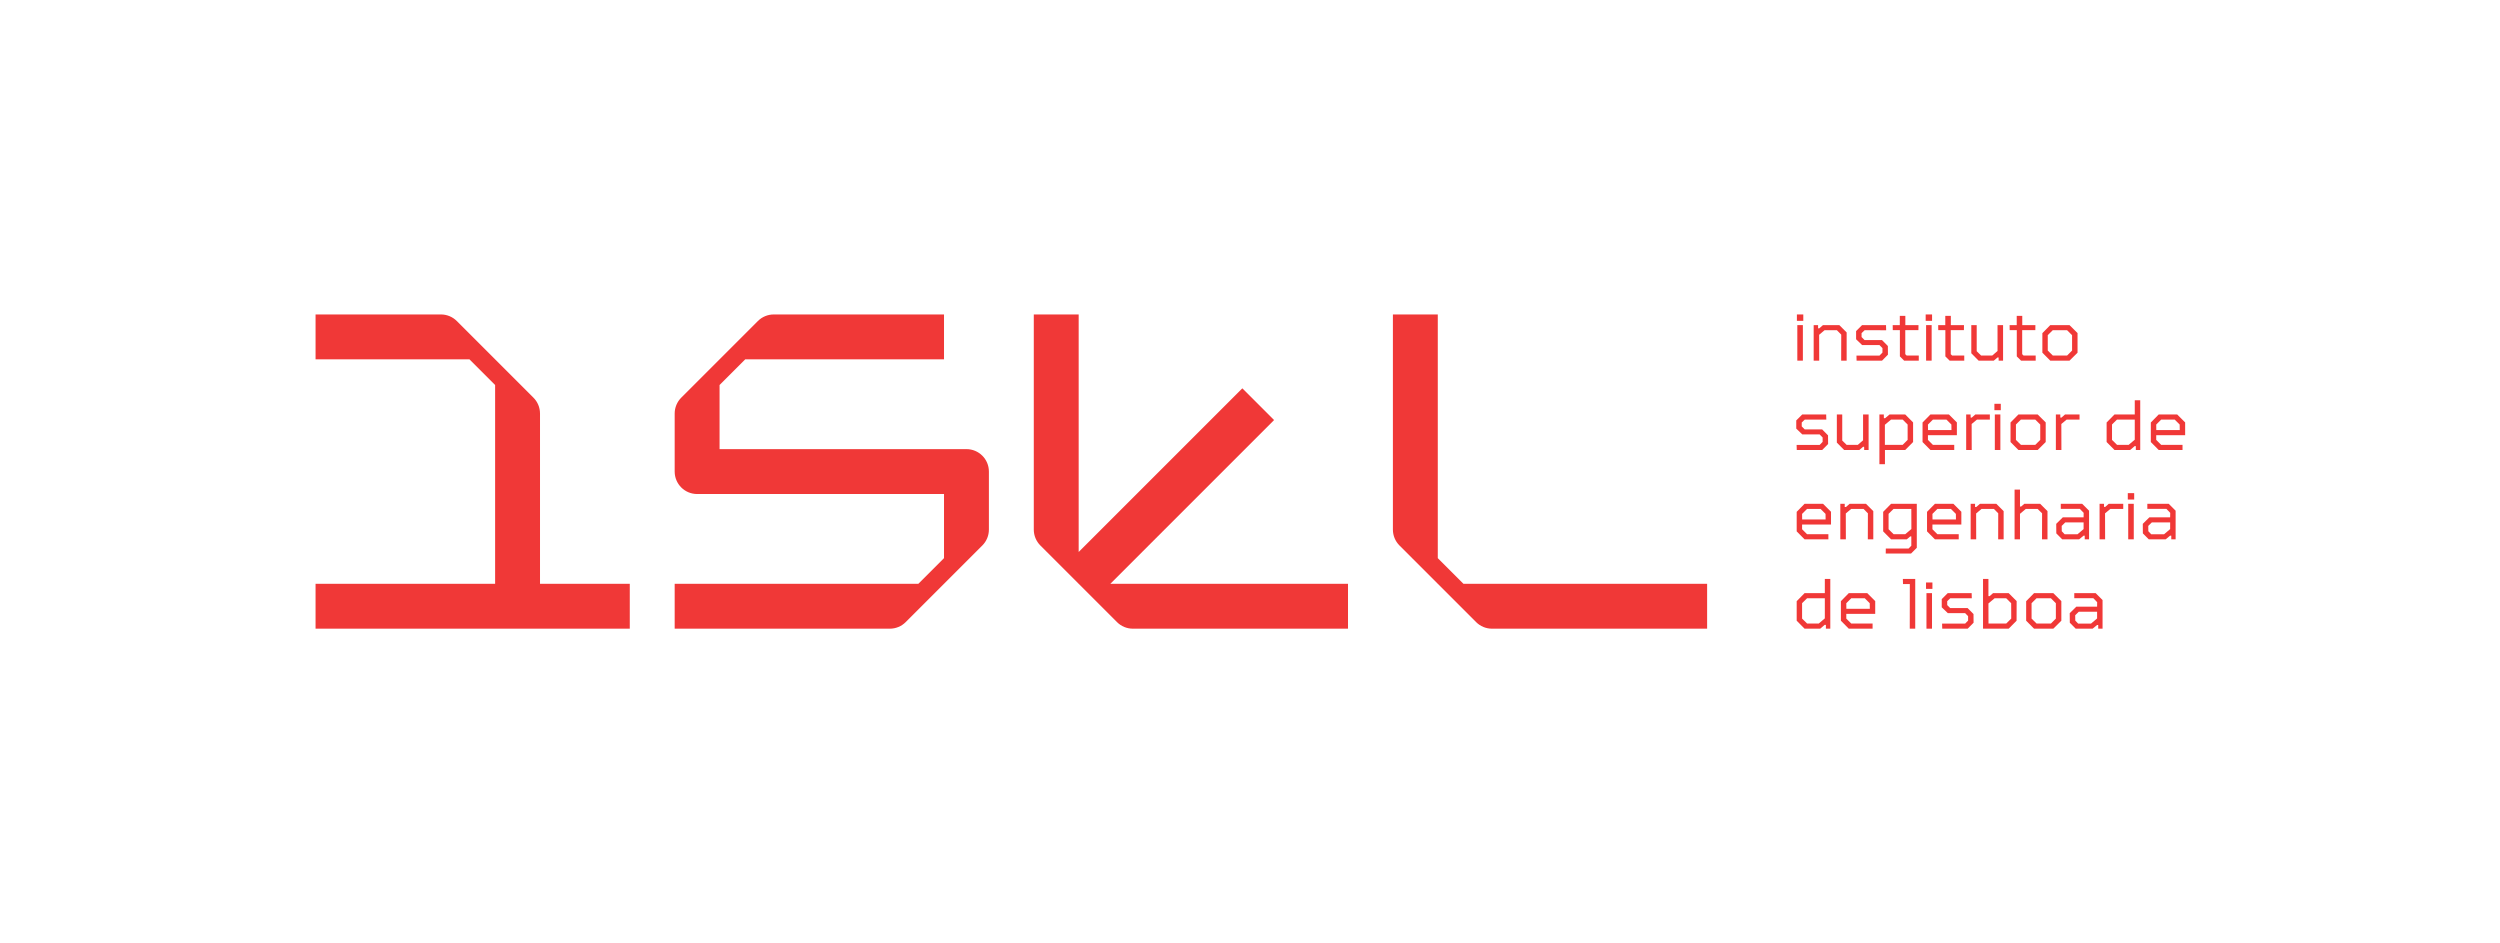 <?xml version="1.0" encoding="UTF-8" standalone="no"?>
<!-- Created with Inkscape (http://www.inkscape.org/) -->

<svg
   version="1.1"
   id="svg2"
   width="3006.28"
   height="1133.853"
   viewBox="0 0 3006.28 1133.853"
   sodipodi:docname="01_ISEL-Logotipo-RGB_Horizontal-Compacto-900┬║.eps"
   xmlns:inkscape="http://www.inkscape.org/namespaces/inkscape"
   xmlns:sodipodi="http://sodipodi.sourceforge.net/DTD/sodipodi-0.dtd"
   xmlns="http://www.w3.org/2000/svg"
   xmlns:svg="http://www.w3.org/2000/svg">
  <defs
     id="defs6" />
  <sodipodi:namedview
     id="namedview4"
     pagecolor="#ffffff"
     bordercolor="#000000"
     borderopacity="0.25"
     inkscape:showpageshadow="2"
     inkscape:pageopacity="0.0"
     inkscape:pagecheckerboard="0"
     inkscape:deskcolor="#d1d1d1" />
  <g
     id="g8"
     inkscape:groupmode="layer"
     inkscape:label="ink_ext_XXXXXX"
     transform="matrix(1.333,0,0,-1.333,0,1133.853)">
    <g
       id="g10"
       transform="scale(0.1)">
      <path
         d="M 8718.48,4454.45 H 6491.26 v 578.49 l 231.4,231.4 H 8516 v 404.95 H 6980.07 c -26.85,0 -53.15,-5.33 -77.48,-15.41 -24.33,-10.08 -46.7,-24.9 -65.69,-43.89 L 6145.61,4918.7 c -18.98,-18.99 -33.81,-41.36 -43.89,-65.69 -10.08,-24.33 -15.41,-50.63 -15.41,-77.48 v -523.56 c 0,-55.91 22.66,-106.53 59.3,-143.17 36.64,-36.64 87.26,-59.3 143.17,-59.3 H 8516 V 3471 L 8284.6,3239.6 H 6086.31 v -404.95 h 1940.88 c 26.85,0 53.15,5.33 77.48,15.41 24.33,10.08 46.7,24.9 65.69,43.89 l 691.29,691.29 c 18.99,18.99 33.81,41.36 43.89,65.69 10.08,24.33 15.41,50.63 15.41,77.48 v 523.56 c 0,55.91 -22.66,106.53 -59.3,143.17 -36.64,36.64 -87.26,59.31 -143.17,59.31"
         style="fill:#f03837;fill-opacity:1;fill-rule:nonzero;stroke:none"
         id="path12" />
      <path
         d="m 4871.46,3239.66 v 1535.87 c 0,26.85 -5.33,53.15 -15.41,77.48 -10.08,24.33 -24.91,46.7 -43.9,65.69 l -691.29,691.29 c -18.98,18.99 -41.35,33.81 -65.68,43.89 -24.34,10.08 -50.64,15.41 -77.49,15.41 H 2846.71 v -404.95 h 1388.4 l 231.4,-231.4 V 3239.6 h -1619.8 v -404.95 h 2834.65 v 404.95 l -809.9,0.06"
         style="fill:#f03837;fill-opacity:1;fill-rule:nonzero;stroke:none"
         id="path14" />
      <path
         d="m 13201.8,3239.6 -231.4,231.4 v 2198.29 h -404.9 V 3728.41 c 0,-26.85 5.3,-53.15 15.4,-77.48 10.1,-24.33 24.9,-46.7 43.9,-65.69 l 691.3,-691.29 c 19,-18.99 41.3,-33.81 65.7,-43.89 24.3,-10.08 50.6,-15.41 77.5,-15.41 h 1940.8 v 404.95 h -2198.3"
         style="fill:#f03837;fill-opacity:1;fill-rule:nonzero;stroke:none"
         id="path16" />
      <path
         d="M 11493.5,4716.53 11207.2,5002.87 9730.85,3526.55 V 5669.29 H 9325.9 V 3728.41 c 0,-26.85 5.34,-53.15 15.41,-77.48 10.09,-24.34 24.91,-46.7 43.9,-65.69 l 691.29,-691.29 c 19,-18.99 41.4,-33.81 65.7,-43.89 24.3,-10.08 50.6,-15.41 77.5,-15.41 h 1940.8 v 404.95 h -2143.9 l 1476.9,1476.93"
         style="fill:#f03837;fill-opacity:1;fill-rule:nonzero;stroke:none"
         id="path18" />
      <path
         d="m 16213.8,5573.12 h 50.1 v -320.55 h -50.1 z m -3.8,96.17 h 57.7 v -57.7 h -57.7 v 57.7"
         style="fill:#f03837;fill-opacity:1;fill-rule:nonzero;stroke:none"
         id="path20" />
      <path
         d="m 16361.3,5573.12 h 39.8 v -28.85 h 10.9 l 33.3,28.85 h 147.4 l 66.1,-66.03 v -254.52 h -49.4 l 0.7,234.64 -39.1,39.76 h -111.6 l -48.7,-41.04 0.6,-233.36 h -50 v 320.55"
         style="fill:#f03837;fill-opacity:1;fill-rule:nonzero;stroke:none"
         id="path22" />
      <path
         d="m 16747.3,5298.08 h 207.7 l 26.9,27.57 v 39.75 l -26.9,27.57 h -156.5 l -54.5,52.57 v 73.73 l 53.9,53.85 h 216.1 l 1.2,-46.15 H 16821 l -27.6,-26.29 v -35.26 l 26.9,-26.93 h 157.1 l 53.2,-53.86 0.7,-78.21 -53.2,-53.85 h -229.6 l -1.2,45.51"
         style="fill:#f03837;fill-opacity:1;fill-rule:nonzero;stroke:none"
         id="path24" />
      <path
         d="m 17139,5291.03 v 236.58 h -64.1 l -0.7,45.51 h 64.1 v 83.35 h 50 v -83.35 h 118.7 l -0.7,-45.51 h -118.6 v -216.7 l 12.2,-12.18 h 109.6 v -46.16 h -132.1 l -38.4,38.46"
         style="fill:#f03837;fill-opacity:1;fill-rule:nonzero;stroke:none"
         id="path26" />
      <path
         d="m 17375.5,5573.12 h 50.1 v -320.55 h -50.1 z m -3.8,96.17 h 57.7 v -57.7 h -57.7 v 57.7"
         style="fill:#f03837;fill-opacity:1;fill-rule:nonzero;stroke:none"
         id="path28" />
      <path
         d="m 17549.3,5291.03 v 236.58 h -64.1 l -0.7,45.51 h 64.1 v 83.35 h 50.1 v -83.35 h 118.6 l -0.7,-45.51 H 17598 v -216.7 l 12.2,-12.18 h 109.6 v -46.16 h -132 l -38.5,38.46"
         style="fill:#f03837;fill-opacity:1;fill-rule:nonzero;stroke:none"
         id="path30" />
      <path
         d="m 17783.3,5319.25 v 253.87 h 48.7 v -235.28 l 39.8,-39.11 h 100.6 l 47.5,41.03 v 233.36 h 50 v -320.55 h -39.8 l -0.6,28.85 h -9.6 l -34,-28.85 h -136.6 l -66,66.68"
         style="fill:#f03837;fill-opacity:1;fill-rule:nonzero;stroke:none"
         id="path32" />
      <path
         d="m 18193.6,5291.03 v 236.58 h -64.1 l -0.6,45.51 h 64.1 v 83.35 h 50 v -83.35 h 118.6 l -0.7,-45.51 h -118.6 v -216.7 l 12.2,-12.18 h 109.6 v -46.16 h -132 l -38.5,38.46"
         style="fill:#f03837;fill-opacity:1;fill-rule:nonzero;stroke:none"
         id="path34" />
      <path
         d="m 18647.5,5298.73 44.9,44.87 v 138.49 l -44.9,44.88 H 18518 l -44.9,-44.24 V 5343.6 l 45.5,-44.87 z m -223.1,25.64 v 176.31 l 71.2,72.44 h 173.7 l 72.4,-71.8 v -176.95 l -72.4,-71.8 h -173.7 l -71.2,71.8"
         style="fill:#f03837;fill-opacity:1;fill-rule:nonzero;stroke:none"
         id="path36" />
      <path
         d="m 16207.4,4492.11 h 207.8 l 26.9,27.57 v 39.75 l -26.9,27.57 h -156.5 l -54.5,52.57 v 73.73 l 53.9,53.85 h 216 l 1.3,-46.16 h -194.2 l -27.6,-26.28 v -35.26 l 26.9,-26.93 h 157.1 l 53.2,-53.86 0.7,-78.21 -53.3,-53.86 h -229.5 l -1.3,45.52"
         style="fill:#f03837;fill-opacity:1;fill-rule:nonzero;stroke:none"
         id="path38" />
      <path
         d="m 16570.3,4513.27 v 253.88 h 48.7 v -235.29 l 39.8,-39.1 h 100.6 l 47.5,41.03 v 233.36 h 50 v -320.56 h -39.8 l -0.6,28.85 h -9.6 l -34,-28.85 h -136.6 l -66,66.68"
         style="fill:#f03837;fill-opacity:1;fill-rule:nonzero;stroke:none"
         id="path40" />
      <path
         d="m 17164,4492.76 44.9,44.87 v 138.49 l -44.9,44.87 h -104.5 l -55.8,-46.8 v -181.43 z m -209.7,274.39 h 39.8 l 0.6,-33.97 h 10.9 l 40.4,33.97 h 141.1 l 71.1,-71.8 V 4518.4 l -71.1,-71.81 h -182.8 v -128.22 h -50 v 448.78"
         style="fill:#f03837;fill-opacity:1;fill-rule:nonzero;stroke:none"
         id="path42" />
      <path
         d="m 17604.4,4626.11 -0.6,50.01 -44.9,44.87 h -121.8 l -44.9,-44.87 0.7,-50.01 z m -260.9,-107.71 v 176.31 l 71.2,72.44 h 166.6 l 71.9,-71.8 v -115.4 h -261 v -42.32 l 44.9,-44.87 h 192.3 v -46.17 h -214.7 l -71.2,71.81"
         style="fill:#f03837;fill-opacity:1;fill-rule:nonzero;stroke:none"
         id="path44" />
      <path
         d="m 17737.1,4767.15 h 39.8 l 0.6,-28.2 h 10.3 l 32,28.2 h 130.8 v -46.16 h -116 l -48.1,-39.75 0.6,-234.65 h -50 v 320.56"
         style="fill:#f03837;fill-opacity:1;fill-rule:nonzero;stroke:none"
         id="path46" />
      <path
         d="m 17995.5,4767.15 h 50 v -320.56 h -50 z m -3.8,96.17 h 57.7 v -57.7 h -57.7 v 57.7"
         style="fill:#f03837;fill-opacity:1;fill-rule:nonzero;stroke:none"
         id="path48" />
      <path
         d="m 18360.3,4492.76 44.9,44.87 v 138.49 l -44.9,44.87 h -129.5 l -44.9,-44.24 v -139.12 l 45.5,-44.87 z m -223.1,25.64 v 176.31 l 71.2,72.44 h 173.7 l 72.4,-71.8 V 4518.4 l -72.4,-71.81 h -173.7 l -71.2,71.81"
         style="fill:#f03837;fill-opacity:1;fill-rule:nonzero;stroke:none"
         id="path50" />
      <path
         d="m 18546.2,4767.15 h 39.8 l 0.6,-28.2 h 10.3 l 32,28.2 h 130.8 v -46.16 h -116 l -48.1,-39.75 0.6,-234.65 h -50 v 320.56"
         style="fill:#f03837;fill-opacity:1;fill-rule:nonzero;stroke:none"
         id="path52" />
      <path
         d="m 19202.7,4492.76 55.2,46.79 v 181.44 h -160.3 l -44.9,-44.24 v -139.12 l 45.5,-44.87 z m -198.7,25.64 v 176.31 l 71.2,72.44 h 182.7 v 128.23 h 49.3 v -448.79 h -39.7 v 34.62 h -10.9 l -40.4,-34.62 h -141 l -71.2,71.81"
         style="fill:#f03837;fill-opacity:1;fill-rule:nonzero;stroke:none"
         id="path54" />
      <path
         d="m 19663.7,4626.11 -0.6,50.01 -44.9,44.87 h -121.8 l -44.9,-44.87 0.6,-50.01 z m -260.9,-107.71 v 176.31 l 71.1,72.44 h 166.7 l 71.8,-71.8 v -115.4 h -260.9 v -42.32 l 44.9,-44.87 h 192.3 v -46.17 h -214.8 l -71.1,71.81"
         style="fill:#f03837;fill-opacity:1;fill-rule:nonzero;stroke:none"
         id="path56" />
      <path
         d="m 16469,3820.14 -0.6,50 -44.9,44.88 h -121.8 l -44.9,-44.88 0.6,-50 z m -260.9,-107.71 v 176.3 l 71.1,72.45 h 166.7 l 71.8,-71.81 v -115.4 h -260.9 v -42.31 l 44.9,-44.88 h 192.3 v -46.16 h -214.8 l -71.1,71.81"
         style="fill:#f03837;fill-opacity:1;fill-rule:nonzero;stroke:none"
         id="path58" />
      <path
         d="m 16601.7,3961.18 h 39.8 v -28.85 h 10.9 l 33.3,28.85 h 147.5 l 66,-66.04 v -254.52 h -49.4 l 0.7,234.65 -39.1,39.75 h -111.6 l -48.7,-41.03 0.6,-233.37 h -50 v 320.56"
         style="fill:#f03837;fill-opacity:1;fill-rule:nonzero;stroke:none"
         id="path60" />
      <path
         d="m 17187.1,3686.78 55.7,46.8 -0.6,181.44 h -160.3 l -44.9,-44.24 v -139.12 l 45.6,-44.88 z M 17012,3557.92 h 205.8 l 24.4,25 v 83.99 h -9.6 l -31.4,-26.29 h -141.7 l -71.2,71.81 v 176.3 l 71.2,72.45 h 232.1 v -396.85 l -52,-51.94 h -228.2 l 0.6,45.53"
         style="fill:#f03837;fill-opacity:1;fill-rule:nonzero;stroke:none"
         id="path62" />
      <path
         d="m 17644.8,3820.14 -0.6,50 -44.9,44.88 h -121.8 l -44.9,-44.88 0.7,-50 z m -260.9,-107.71 v 176.3 l 71.2,72.45 h 166.6 l 71.8,-71.81 v -115.4 h -260.9 v -42.31 l 44.9,-44.88 h 192.3 v -46.16 h -214.7 l -71.2,71.81"
         style="fill:#f03837;fill-opacity:1;fill-rule:nonzero;stroke:none"
         id="path64" />
      <path
         d="m 17777.5,3961.18 h 39.8 v -28.85 h 10.9 l 33.3,28.85 h 147.5 l 66,-66.04 v -254.52 h -49.3 l 0.6,234.65 -39.1,39.75 h -111.6 l -48.7,-41.03 0.6,-233.37 h -50 v 320.56"
         style="fill:#f03837;fill-opacity:1;fill-rule:nonzero;stroke:none"
         id="path66" />
      <path
         d="m 18173.7,4089.41 h 48.8 v -152.59 h 10.9 l 28.2,24.36 h 142.9 l 66.1,-66.04 v -254.52 h -49.4 l 0.7,234.65 -40.4,39.75 H 18275 l -52.5,-44.24 v -230.16 h -48.8 v 448.79"
         style="fill:#f03837;fill-opacity:1;fill-rule:nonzero;stroke:none"
         id="path68" />
      <path
         d="m 18741.1,3686.14 55.2,46.8 v 60.26 h -165.4 l -32.1,-31.41 0.6,-48.08 26.3,-27.57 z m -191,8.33 -0.7,85.91 59.7,58.99 h 187.2 l 0.6,40.39 -34.6,35.9 h -171.8 v 45.52 h 192.9 l 62.2,-62.19 v -258.37 h -39.1 v 33.34 h -10.2 l -40.4,-33.34 h -152.6 l -53.2,53.85"
         style="fill:#f03837;fill-opacity:1;fill-rule:nonzero;stroke:none"
         id="path70" />
      <path
         d="m 18940.5,3961.18 h 39.8 l 0.6,-28.21 h 10.3 l 32,28.21 h 130.8 v -46.16 h -116 l -48.1,-39.75 0.6,-234.65 h -50 v 320.56"
         style="fill:#f03837;fill-opacity:1;fill-rule:nonzero;stroke:none"
         id="path72" />
      <path
         d="m 19198.9,3961.18 h 50 v -320.56 h -50 z m -3.9,96.17 h 57.7 v -57.7 h -57.7 v 57.7"
         style="fill:#f03837;fill-opacity:1;fill-rule:nonzero;stroke:none"
         id="path74" />
      <path
         d="m 19522,3686.14 55.1,46.8 v 60.26 h -165.4 l -32,-31.41 0.6,-48.08 26.3,-27.57 z m -191.1,8.33 -0.6,85.91 59.6,58.99 h 187.2 l 0.7,40.39 -34.6,35.9 h -171.9 v 45.52 h 193 l 62.2,-62.19 v -258.37 h -39.1 v 33.34 h -10.3 l -40.3,-33.34 h -152.6 l -53.3,53.85"
         style="fill:#f03837;fill-opacity:1;fill-rule:nonzero;stroke:none"
         id="path76" />
      <path
         d="m 16406.8,2880.81 55.2,46.8 v 181.44 h -160.3 l -44.9,-44.24 v -139.12 l 45.5,-44.88 z m -198.7,25.64 v 176.31 l 71.1,72.45 h 182.8 v 128.22 h 49.3 v -448.78 h -39.7 v 34.62 h -10.9 l -40.4,-34.62 h -141.1 l -71.1,71.8"
         style="fill:#f03837;fill-opacity:1;fill-rule:nonzero;stroke:none"
         id="path78" />
      <path
         d="m 16867.8,3014.16 -0.7,50.01 -44.8,44.88 h -121.8 l -44.9,-44.88 0.6,-50.01 z m -260.9,-107.71 v 176.31 l 71.1,72.45 h 166.7 l 71.8,-71.81 V 2968 h -260.9 v -42.31 l 44.9,-44.88 h 192.3 v -46.16 H 16678 l -71.1,71.8"
         style="fill:#f03837;fill-opacity:1;fill-rule:nonzero;stroke:none"
         id="path80" />
      <path
         d="m 17228.7,3237.27 h -61.5 l -1.3,46.16 h 111.6 v -448.78 h -49.4 l 0.6,402.62"
         style="fill:#f03837;fill-opacity:1;fill-rule:nonzero;stroke:none"
         id="path82" />
      <path
         d="m 17378.8,3155.21 h 50 v -320.56 h -50 z m -3.9,96.16 h 57.7 v -57.7 h -57.7 v 57.7"
         style="fill:#f03837;fill-opacity:1;fill-rule:nonzero;stroke:none"
         id="path84" />
      <path
         d="m 17519.8,2880.17 h 207.7 l 26.9,27.57 v 39.74 l -26.9,27.57 h -156.4 l -54.5,52.57 v 73.73 l 53.8,53.86 h 216.1 l 1.3,-46.16 h -194.3 l -27.5,-26.29 v -35.26 l 26.9,-26.93 h 157.1 l 53.2,-53.85 0.6,-78.22 -53.2,-53.85 h -229.5 l -1.3,45.52"
         style="fill:#f03837;fill-opacity:1;fill-rule:nonzero;stroke:none"
         id="path86" />
      <path
         d="m 18098.1,2880.81 45.5,44.88 -0.6,138.48 -44.9,44.88 h -104.5 l -55.8,-46.8 0.6,-181.44 z m -209,402.62 h 48.7 v -155.15 h 10.9 l 30.8,26.93 h 141 l 71.8,-71.81 -0.6,-176.95 -71.2,-71.8 h -231.4 v 448.78"
         style="fill:#f03837;fill-opacity:1;fill-rule:nonzero;stroke:none"
         id="path88" />
      <path
         d="m 18501.4,2880.81 44.8,44.88 v 138.48 l -44.8,44.88 h -129.5 l -44.9,-44.24 v -139.12 l 45.5,-44.88 z m -223.2,25.64 v 176.31 l 71.2,72.45 h 173.8 l 72.4,-71.81 v -176.95 l -72.4,-71.8 h -173.8 l -71.2,71.8"
         style="fill:#f03837;fill-opacity:1;fill-rule:nonzero;stroke:none"
         id="path90" />
      <path
         d="m 18862.9,2880.17 55.2,46.8 v 60.26 h -165.4 l -32.1,-31.41 0.7,-48.08 26.2,-27.57 z m -191,8.33 -0.7,85.91 59.7,58.99 h 187.2 l 0.6,40.39 -34.6,35.9 h -171.8 v 45.52 h 193 l 62.1,-62.19 v -258.37 h -39.1 v 33.34 h -10.2 l -40.4,-33.34 h -152.6 l -53.2,53.85"
         style="fill:#f03837;fill-opacity:1;fill-rule:nonzero;stroke:none"
         id="path92" />
    </g>
  </g>
</svg>
